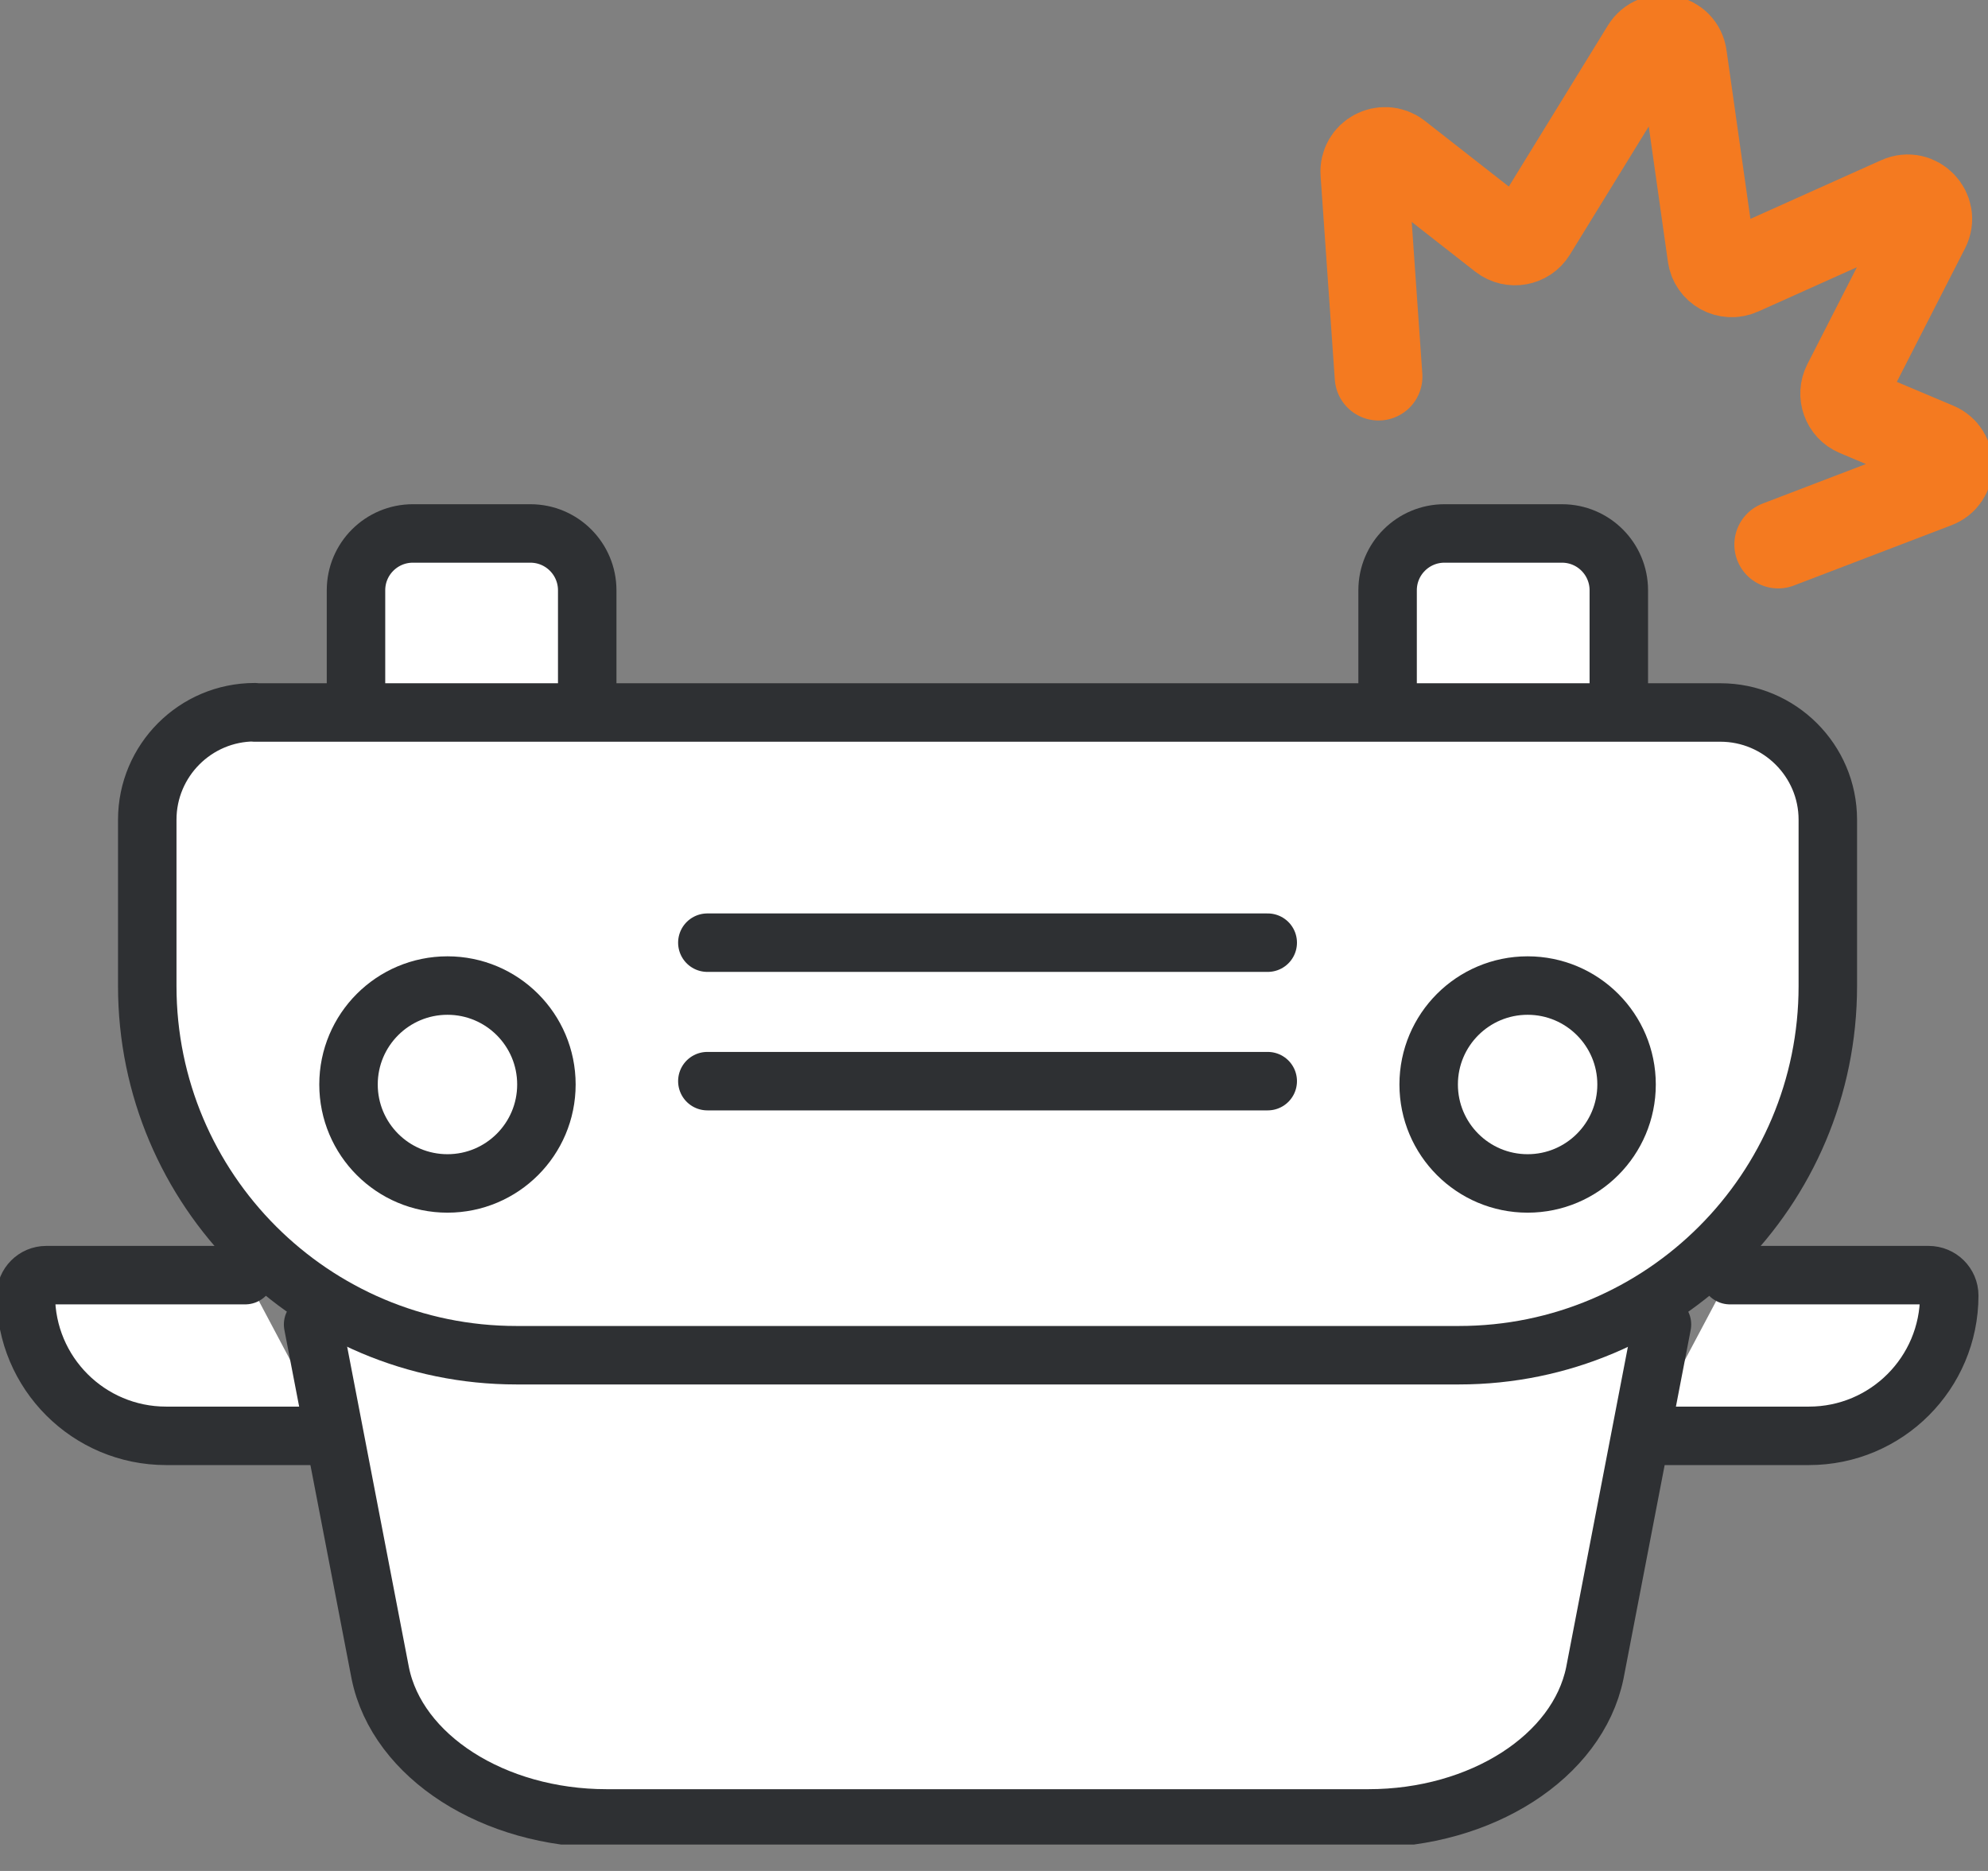 <svg width="68" height="64" viewBox="0 0 68 64" fill="none" xmlns="http://www.w3.org/2000/svg">
<rect x="0" y="0" width="68" height="64" fill="#808080" stroke="none"/>
<g clip-path="url(#clip0_707_5207)">
<path d="M47.463 24.443V20.192C47.463 19.114 48.338 18.248 49.407 18.248H53.428C54.506 18.248 55.372 19.123 55.372 20.192V24.443" fill="white"/>
<path d="M47.463 24.443V20.192C47.463 19.114 48.338 18.248 49.407 18.248H53.428C54.506 18.248 55.372 19.123 55.372 20.192V24.443" stroke="#2E3033" stroke-width="2" stroke-linecap="round" stroke-linejoin="round"/>
<path d="M12.177 24.443V20.192C12.177 19.114 13.052 18.248 14.121 18.248H18.142C19.22 18.248 20.086 19.123 20.086 20.192V24.443" fill="white"/>
<path d="M12.177 24.443V20.192C12.177 19.114 13.052 18.248 14.121 18.248H18.142C19.22 18.248 20.086 19.123 20.086 20.192V24.443" stroke="#2E3033" stroke-width="2" stroke-linecap="round" stroke-linejoin="round"/>
<path d="M59.172 43.619H65.968C66.356 43.619 66.674 43.928 66.674 44.317C66.674 46.968 64.527 49.116 61.876 49.116H56.256" fill="white"/>
<path d="M59.172 43.619H65.968C66.356 43.619 66.674 43.928 66.674 44.317C66.674 46.968 64.527 49.116 61.876 49.116H56.256" stroke="#2E3033" stroke-width="2" stroke-linecap="round" stroke-linejoin="round"/>
<path d="M8.386 43.619H1.582C1.193 43.619 0.884 43.937 0.884 44.317C0.884 46.968 3.031 49.116 5.682 49.116H11.302" fill="white"/>
<path d="M8.386 43.619H1.582C1.193 43.619 0.884 43.937 0.884 44.317C0.884 46.968 3.031 49.116 5.682 49.116H11.302" stroke="#2E3033" stroke-width="2" stroke-linecap="round" stroke-linejoin="round"/>
<path d="M56.848 45.307L54.55 57.237C53.958 60.091 50.671 62.203 46.809 62.203H20.749C16.887 62.203 13.591 60.091 13.008 57.237L10.71 45.307" fill="white"/>
<path d="M56.848 45.307L54.55 57.237C53.958 60.091 50.671 62.203 46.809 62.203H20.749C16.887 62.203 13.591 60.091 13.008 57.237L10.71 45.307" stroke="#2E3033" stroke-width="2" stroke-linecap="round" stroke-linejoin="round"/>
<path d="M8.704 24.372H58.845C60.869 24.372 62.521 26.016 62.521 28.04V33.73C62.521 40.703 56.874 46.358 49.902 46.358H17.665C10.693 46.358 5.037 40.703 5.037 33.73V28.04C5.037 26.016 6.681 24.363 8.713 24.363L8.704 24.372Z" fill="white" stroke="#2E3033" stroke-width="2" stroke-linecap="round" stroke-linejoin="round"/>
<path d="M52.253 40.482C54.122 40.482 55.637 38.967 55.637 37.097C55.637 35.228 54.122 33.713 52.253 33.713C50.383 33.713 48.868 35.228 48.868 37.097C48.868 38.967 50.383 40.482 52.253 40.482Z" fill="white" stroke="#2E3033" stroke-width="2" stroke-linecap="round" stroke-linejoin="round"/>
<path d="M15.306 40.482C17.175 40.482 18.69 38.967 18.69 37.097C18.69 35.228 17.175 33.713 15.306 33.713C13.436 33.713 11.921 35.228 11.921 37.097C11.921 38.967 13.436 40.482 15.306 40.482Z" fill="white" stroke="#2E3033" stroke-width="2" stroke-linecap="round" stroke-linejoin="round"/>
<path d="M43.363 36.983H24.195" stroke="#2E3033" stroke-width="2" stroke-linecap="round" stroke-linejoin="round"/>
<path d="M43.363 32.246H24.195" stroke="#2E3033" stroke-width="2" stroke-linecap="round" stroke-linejoin="round"/>
<path d="M47.154 12.884L46.668 5.921C46.623 5.311 47.322 4.94 47.808 5.311L51.387 8.112C51.722 8.369 52.2 8.28 52.42 7.927L56.273 1.661C56.618 1.096 57.484 1.273 57.572 1.935L58.536 8.74C58.597 9.208 59.092 9.482 59.525 9.288L64.96 6.849C65.57 6.575 66.18 7.22 65.879 7.812L63.157 13.14C62.972 13.503 63.131 13.954 63.511 14.113L66.233 15.261C66.816 15.509 66.807 16.348 66.206 16.569L60.824 18.628" stroke="#F47A20" stroke-width="3" stroke-miterlimit="10" stroke-linecap="round"/>
</g>
<defs>
<clipPath id="clip0_707_5207">
<rect width="68" height="63.096" fill="white"/>
</clipPath>
</defs>
</svg>
